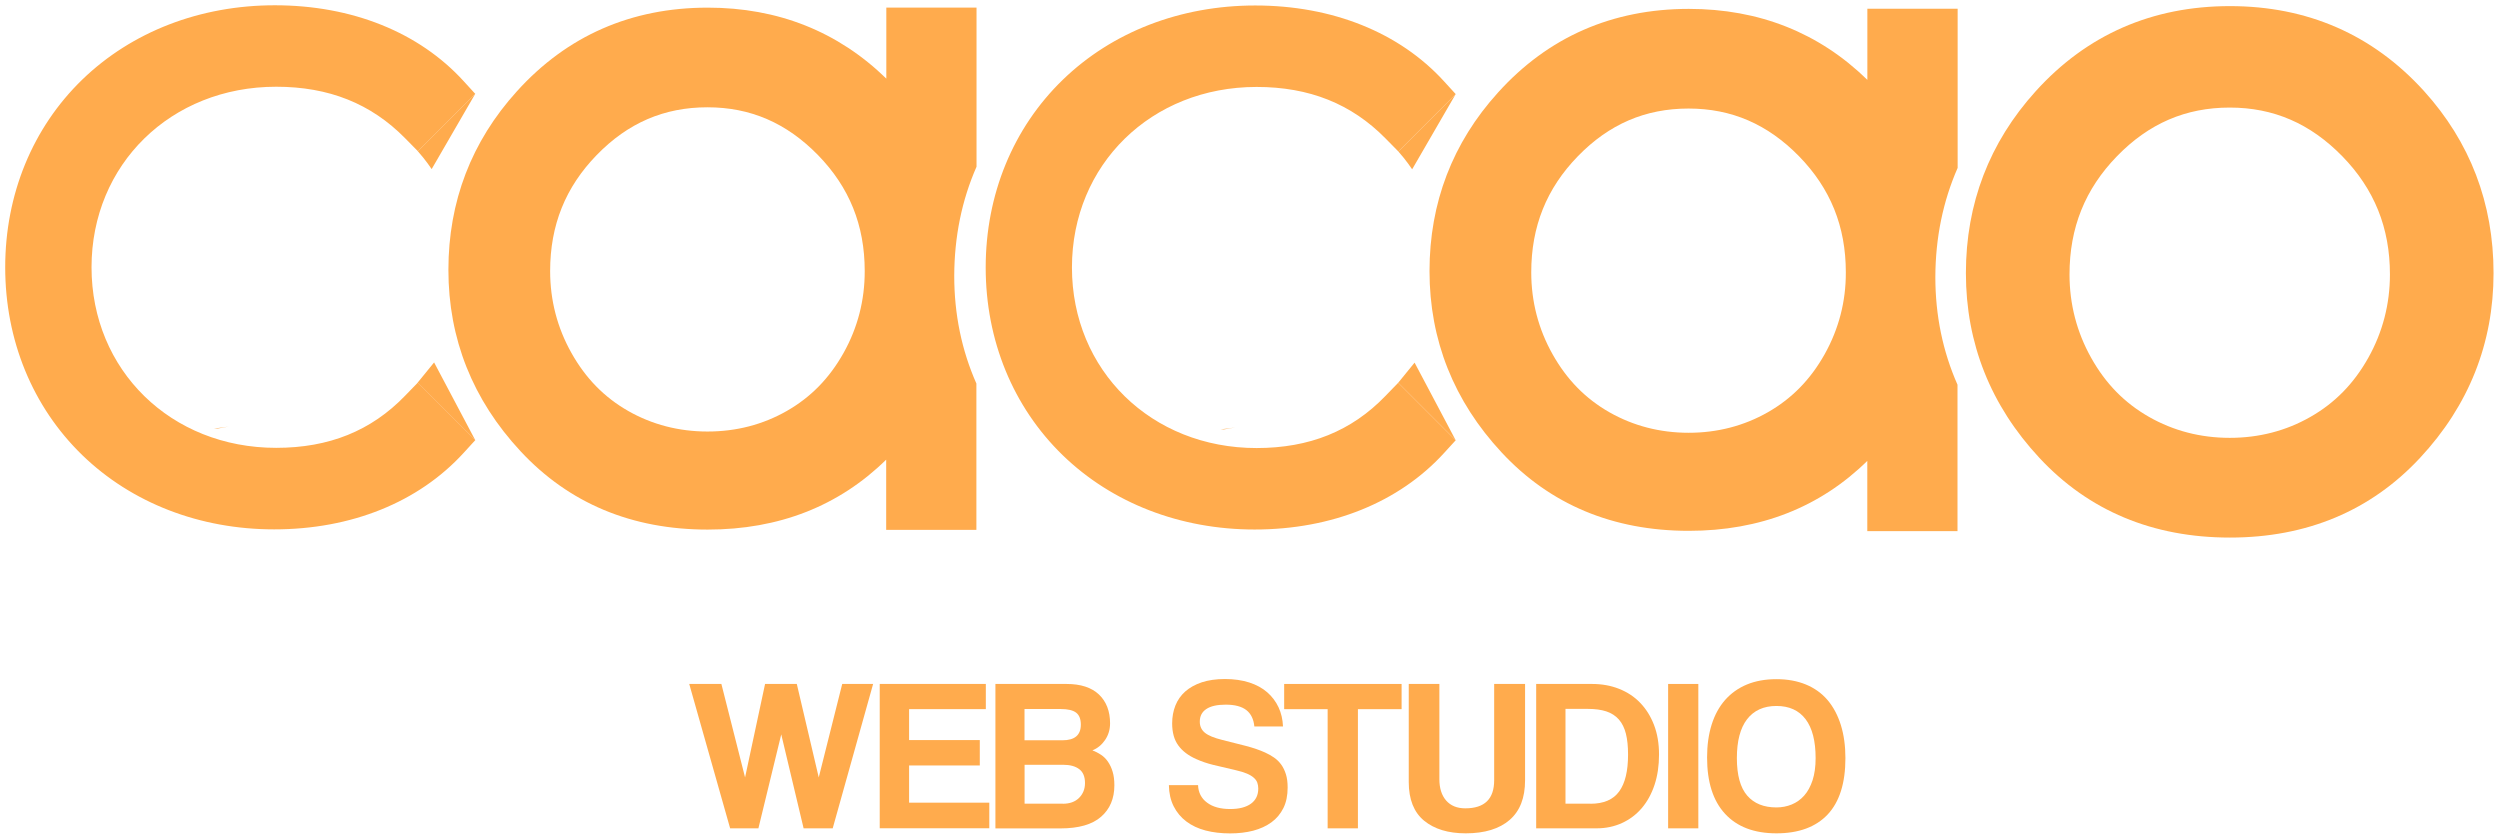 <?xml version="1.0" encoding="utf-8"?>
<!-- Generator: Adobe Illustrator 26.5.0, SVG Export Plug-In . SVG Version: 6.00 Build 0)  -->
<svg version="1.1" id="Layer_1" xmlns="http://www.w3.org/2000/svg" xmlns:xlink="http://www.w3.org/1999/xlink" x="0px" y="0px"
	 viewBox="0 0 360 121" enable-background="new 0 0 360 121" xml:space="preserve">
<g>
	<path fill="#FFAB4D" d="M115.72,119.28l-3.22-13.53l-3.29,13.53h-4.07l-5.89-20.79h4.63l3.41,13.46l2.88-13.46h4.57l3.16,13.46
		l3.38-13.46h4.45l-5.82,20.79H115.72z"/>
	<path fill="#FFAB4D" d="M126.68,119.28V98.49h15.28v3.63h-11.05v4.45h10.18v3.66h-10.18v5.35h11.55v3.69H126.68z"/>
	<path fill="#FFAB4D" d="M143.34,119.28V98.49h10.24c2.05,0,3.6,0.51,4.67,1.52c1.06,1.01,1.6,2.4,1.6,4.15c0,0.9-0.24,1.7-0.72,2.4
		c-0.48,0.7-1.09,1.2-1.82,1.49c0.44,0.17,0.85,0.38,1.24,0.64c0.39,0.26,0.72,0.59,1,1c0.28,0.41,0.51,0.89,0.67,1.44
		c0.17,0.55,0.25,1.21,0.25,1.96c0,1.9-0.64,3.41-1.91,4.52c-1.27,1.12-3.23,1.68-5.86,1.68H143.34z M147.53,102.09v4.51h5.48
		c1.75,0,2.63-0.75,2.63-2.25c0-0.79-0.22-1.37-0.67-1.72c-0.45-0.35-1.19-0.53-2.21-0.53H147.53z M153.04,115.74
		c1,0,1.78-0.28,2.35-0.85c0.56-0.56,0.85-1.27,0.85-2.13c0-0.92-0.28-1.59-0.83-2c-0.55-0.42-1.32-0.63-2.3-0.63h-5.57v5.6H153.04z
		"/>
	<path fill="#FFAB4D" d="M180.63,104.63c-0.1-1.06-0.49-1.86-1.16-2.38c-0.67-0.52-1.66-0.78-2.97-0.78c-1.23,0-2.16,0.21-2.79,0.63
		c-0.63,0.42-0.94,1.02-0.94,1.82c0,0.67,0.25,1.2,0.74,1.6c0.49,0.4,1.32,0.74,2.49,1.03c1.19,0.29,2.32,0.58,3.4,0.86
		c1.07,0.28,2,0.6,2.77,0.95c0.46,0.21,0.89,0.45,1.28,0.72c0.4,0.27,0.74,0.61,1.03,1c0.29,0.4,0.52,0.87,0.69,1.41
		c0.17,0.54,0.25,1.18,0.25,1.91c0,1.15-0.2,2.13-0.61,2.96c-0.41,0.82-0.98,1.51-1.72,2.05c-0.74,0.54-1.62,0.94-2.63,1.21
		c-1.01,0.26-2.12,0.39-3.33,0.39c-1.29,0-2.47-0.14-3.54-0.42c-1.06-0.28-1.98-0.71-2.76-1.3c-0.77-0.58-1.38-1.31-1.82-2.18
		c-0.44-0.87-0.67-1.88-0.69-3.05h4.2c0.04,1.06,0.47,1.91,1.3,2.52c0.82,0.62,1.94,0.92,3.33,0.92c1.29,0,2.29-0.26,2.99-0.77
		c0.7-0.51,1.05-1.24,1.05-2.18c0-0.31-0.05-0.59-0.14-0.85c-0.09-0.25-0.26-0.49-0.5-0.7c-0.24-0.22-0.57-0.42-0.99-0.6
		c-0.42-0.18-0.95-0.34-1.6-0.49c-1.29-0.29-2.39-0.55-3.27-0.77c-0.89-0.22-1.7-0.5-2.43-0.83c-1.13-0.5-1.99-1.15-2.58-1.96
		c-0.59-0.8-0.89-1.86-0.89-3.18c0-0.94,0.16-1.8,0.47-2.58c0.31-0.78,0.79-1.46,1.42-2.02c0.64-0.56,1.43-1,2.38-1.32
		c0.95-0.31,2.06-0.47,3.33-0.47c1.31,0,2.48,0.17,3.51,0.5c1.02,0.33,1.88,0.8,2.58,1.41c0.7,0.61,1.24,1.33,1.63,2.16
		c0.39,0.84,0.6,1.75,0.64,2.76H180.63z"/>
	<path fill="#FFAB4D" d="M191.18,119.28v-17.16h-6.26v-3.63h16.91v3.63h-6.29v17.16H191.18z"/>
	<path fill="#FFAB4D" d="M215.16,98.49h4.45v13.87c0,2.53-0.74,4.43-2.22,5.71c-1.48,1.28-3.59,1.93-6.32,1.93
		c-2.53,0-4.52-0.61-6-1.82c-1.47-1.21-2.21-3.07-2.21-5.57V98.49h4.41v13.71c0,1.29,0.32,2.32,0.97,3.07
		c0.65,0.75,1.57,1.13,2.76,1.13c2.78,0,4.16-1.35,4.16-4.04V98.49z"/>
	<path fill="#FFAB4D" d="M221.21,119.28V98.49h8.05c1.4,0,2.69,0.23,3.88,0.7c1.19,0.47,2.21,1.14,3.05,2.02
		c0.85,0.88,1.51,1.94,1.99,3.19c0.48,1.25,0.72,2.67,0.72,4.26c0,1.59-0.21,3.03-0.64,4.34c-0.43,1.3-1.04,2.42-1.83,3.35
		c-0.79,0.93-1.74,1.65-2.85,2.16c-1.11,0.51-2.33,0.77-3.66,0.77H221.21z M229.03,115.74c1.9,0,3.28-0.59,4.13-1.77
		c0.86-1.18,1.28-2.95,1.28-5.31c0-1.17-0.1-2.17-0.31-3.01c-0.21-0.83-0.55-1.52-1.02-2.05c-0.47-0.53-1.07-0.92-1.8-1.16
		s-1.62-0.36-2.66-0.36h-3.22v13.65H229.03z"/>
	<path fill="#FFAB4D" d="M240.21,119.28V98.49h4.35v20.79H240.21z"/>
	<path fill="#FFAB4D" d="M255.81,120c-3.21,0-5.68-0.94-7.41-2.82s-2.58-4.58-2.58-8.11c0-1.75,0.22-3.33,0.66-4.73
		c0.44-1.4,1.09-2.58,1.94-3.55c0.86-0.97,1.9-1.71,3.13-2.22c1.23-0.51,2.65-0.77,4.26-0.77c1.59,0,3,0.26,4.24,0.77
		c1.24,0.51,2.28,1.26,3.12,2.24c0.83,0.98,1.47,2.18,1.91,3.59c0.44,1.41,0.66,3,0.66,4.77c0,3.59-0.85,6.29-2.55,8.11
		C261.48,119.09,259.02,120,255.81,120z M255.81,116.27c0.77,0,1.5-0.14,2.19-0.42c0.69-0.28,1.29-0.71,1.8-1.28
		c0.51-0.57,0.91-1.31,1.21-2.21c0.29-0.9,0.44-1.96,0.44-3.19c0-2.46-0.48-4.33-1.44-5.6c-0.96-1.27-2.36-1.91-4.2-1.91
		c-1.84,0-3.25,0.64-4.23,1.91c-0.98,1.27-1.47,3.14-1.47,5.6c0,2.46,0.5,4.26,1.49,5.4C252.59,115.71,253.99,116.27,255.81,116.27z
		"/>
</g>
<g>
	<path fill="#FFAB4D" d="M32.93,61.42c-1.34,0.28-2.12,0.36-2.12,0.36c0.16-0.04,0.31-0.08,0.46-0.13
		C31.83,61.6,32.38,61.51,32.93,61.42z"/>
	<path fill="#FFAB4D" d="M177.89,61.54c-1.34,0.28-2.12,0.36-2.12,0.36c0.16-0.04,0.31-0.08,0.46-0.13
		C176.79,61.72,177.35,61.64,177.89,61.54z"/>
	<path fill="#FFAB4D" d="M65.43,13.62"/>
	<g>
		<g>
			<path fill="#FFAB4D" d="M144.55,38.52c0-20.22,15.39-35.12,36.21-35.12c10.06,0,19.14,3.35,25.26,10.06l-4.64,4.64
				c-5.62-5.72-12.53-8.19-20.42-8.19c-16.67,0-29.2,12.23-29.2,28.61s12.53,28.61,29.2,28.61c7.89,0,14.8-2.47,20.42-8.29
				l4.64,4.64c-6.12,6.71-15.19,10.16-25.36,10.16C159.94,73.64,144.55,58.75,144.55,38.52z"/>
			<path fill="#FFAB4D" d="M180.66,76.25c-10.71,0-20.53-3.81-27.64-10.71c-7.14-6.94-11.08-16.53-11.08-27.02
				c0-10.49,3.94-20.09,11.09-27.02C160.15,4.59,170,0.79,180.75,0.79c11.11,0,20.77,3.88,27.19,10.92l1.68,1.84l-8.26,8.26
				l-1.85-1.88c-4.9-4.98-10.97-7.41-18.56-7.41c-15.16,0-26.59,11.18-26.59,26s11.43,26,26.59,26c7.61,0,13.68-2.45,18.54-7.49
				l1.85-1.91l8.28,8.28l-1.68,1.84C201.46,72.34,191.77,76.25,180.66,76.25z M180.75,6.01c-19.47,0-33.6,13.67-33.6,32.51
				s14.09,32.51,33.5,32.51c8.65,0,16.24-2.67,21.66-7.55l-0.99-0.99c-5.52,4.82-12.36,7.25-20.38,7.25
				c-18.14,0-31.81-13.42-31.81-31.22S162.81,7.3,180.95,7.3c7.99,0,14.82,2.41,20.36,7.17l1-1C196.94,8.64,189.39,6.01,180.75,6.01
				z"/>
		</g>
	</g>
	<path fill="#FFAB4D" d="M209.62,13.55l-6.27,10.83c0,0-0.86-1.31-1.99-2.57L209.62,13.55z"/>
	<polyline fill="#FFAB4D" points="209.62,63.4 203.7,52.22 201.34,55.12 	"/>
	<path fill="#FFAB4D" d="M281.9,24.18V1.26H268.9V11.5c-6.95-6.79-15.59-10.22-25.71-10.22c-11.01,0-20.26,4.05-27.48,12.05
		c-6.54,7.22-9.86,15.87-9.86,25.71c0,9.93,3.5,18.72,10.4,26.13c6.96,7.48,16.02,11.27,26.93,11.27c10.27,0,18.91-3.39,25.71-10.07
		v10.11h12.99V55.4c-2.12-4.8-3.19-9.98-3.19-15.51C278.71,34.26,279.78,29.01,281.9,24.18z M262.75,51.01
		c-2.05,3.65-4.72,6.38-8.19,8.36c-3.44,1.96-7.27,2.95-11.4,2.95c-4.13,0-7.97-1-11.4-2.95c-3.46-1.97-6.14-4.71-8.19-8.36
		c-2.04-3.63-3.07-7.59-3.07-11.79c0-6.61,2.2-12.08,6.71-16.72c4.49-4.62,9.71-6.87,15.94-6.87c6.19,0,11.39,2.25,15.91,6.87
		c4.53,4.64,6.74,10.11,6.74,16.71C265.82,43.41,264.78,47.38,262.75,51.01z"/>
	<g>
		<path fill="#FFAB4D" d="M321.11,3.97c10.31,0,18.85,3.73,25.62,11.19c6.16,6.81,9.24,14.86,9.24,24.16
			c0,9.35-3.25,17.51-9.76,24.5c-6.51,6.99-14.88,10.48-25.1,10.48c-10.27,0-18.65-3.49-25.16-10.48
			c-6.51-6.99-9.76-15.16-9.76-24.5c0-9.26,3.08-17.3,9.24-24.1C302.2,7.72,310.76,3.97,321.11,3.97z M321.08,12.4
			c-7.16,0-13.31,2.64-18.45,7.93c-5.14,5.29-7.71,11.68-7.71,19.18c0,4.84,1.17,9.35,3.52,13.53c2.34,4.18,5.51,7.41,9.5,9.68
			c3.99,2.28,8.37,3.41,13.14,3.41c4.77,0,9.15-1.14,13.14-3.41c3.99-2.27,7.16-5.5,9.5-9.68c2.34-4.18,3.52-8.69,3.52-13.53
			c0-7.5-2.58-13.9-7.74-19.18C334.33,15.04,328.19,12.4,321.08,12.4z"/>
		<path fill="#FFAB4D" d="M321.11,77.41c-11.11,0-20.34-3.86-27.43-11.47c-7.03-7.55-10.59-16.5-10.59-26.61
			c0-10.01,3.38-18.82,10.04-26.18c7.35-8.14,16.77-12.27,27.98-12.27c11.17,0,20.56,4.11,27.92,12.2
			c6.67,7.36,10.04,16.19,10.04,26.25c0,10.11-3.56,19.06-10.59,26.61C341.39,73.55,332.18,77.41,321.11,77.41z M321.11,7.07
			c-9.52,0-17.17,3.35-23.39,10.23c-5.68,6.28-8.44,13.48-8.44,22.03c0,8.61,2.92,15.94,8.93,22.39c5.95,6.39,13.44,9.5,22.9,9.5
			c9.41,0,16.88-3.11,22.84-9.5c6.01-6.45,8.93-13.78,8.93-22.39c0-8.59-2.76-15.81-8.44-22.09
			C338.22,10.39,330.59,7.07,321.11,7.07z M321.08,69.23c-5.3,0-10.23-1.28-14.68-3.82c-4.47-2.55-8.06-6.2-10.67-10.86
			c-2.6-4.63-3.91-9.69-3.91-15.04c0-8.3,2.89-15.48,8.59-21.34c5.72-5.89,12.68-8.87,20.67-8.87c7.95,0,14.89,2.98,20.63,8.86
			c5.72,5.86,8.63,13.04,8.63,21.35c0,5.35-1.32,10.41-3.91,15.04c-2.61,4.66-6.2,8.31-10.67,10.86
			C331.31,67.95,326.37,69.23,321.08,69.23z M321.08,15.49c-6.34,0-11.65,2.29-16.23,7c-4.6,4.73-6.84,10.3-6.84,17.03
			c0,4.28,1.05,8.32,3.12,12.01c2.08,3.72,4.81,6.5,8.34,8.51c3.5,1.99,7.4,3.01,11.61,3.01c4.21,0,8.11-1.01,11.61-3.01
			c3.53-2.01,6.25-4.79,8.34-8.51c2.07-3.69,3.12-7.74,3.12-12.01c0-6.72-2.25-12.29-6.86-17.02
			C332.68,17.78,327.38,15.49,321.08,15.49z"/>
	</g>
	<path fill="#FFAB4D" d="M140.62,24.01V1.09h-12.99v10.23C120.67,4.54,112.03,1.1,101.91,1.1c-11.01,0-20.26,4.05-27.48,12.05
		c-6.54,7.22-9.86,15.87-9.86,25.71c0,9.93,3.5,18.72,10.4,26.13c6.96,7.48,16.02,11.27,26.93,11.27c10.27,0,18.91-3.39,25.71-10.07
		v10.11h12.99V55.23c-2.12-4.8-3.19-9.98-3.19-15.51C137.43,34.08,138.5,28.83,140.62,24.01z M121.47,50.83
		c-2.05,3.65-4.72,6.38-8.19,8.36c-3.44,1.96-7.27,2.95-11.4,2.95c-4.13,0-7.97-1-11.4-2.95c-3.46-1.97-6.14-4.71-8.19-8.36
		c-2.04-3.63-3.07-7.59-3.07-11.79c0-6.61,2.2-12.08,6.71-16.72c4.49-4.62,9.71-6.87,15.94-6.87c6.19,0,11.39,2.25,15.91,6.87
		c4.53,4.64,6.74,10.11,6.74,16.71C124.53,43.24,123.5,47.21,121.47,50.83z"/>
	<g>
		<g>
			<path fill="#FFAB4D" d="M3.36,38.49c0-20.22,15.39-35.12,36.21-35.12c10.06,0,19.14,3.35,25.26,10.06l-4.64,4.64
				c-5.62-5.72-12.53-8.19-20.42-8.19c-16.67,0-29.2,12.23-29.2,28.61s12.53,28.61,29.2,28.61c7.89,0,14.8-2.47,20.42-8.29
				l4.64,4.64c-6.12,6.71-15.19,10.16-25.36,10.16C18.75,73.62,3.36,58.72,3.36,38.49z"/>
			<path fill="#FFAB4D" d="M39.47,76.23c-10.71,0-20.53-3.81-27.64-10.71C4.68,58.57,0.75,48.98,0.75,38.49
				c0-10.49,3.94-20.09,11.09-27.02C18.97,4.57,28.81,0.76,39.57,0.76c11.11,0,20.77,3.88,27.19,10.92l1.68,1.84l-8.26,8.26
				l-1.85-1.88c-4.9-4.98-10.97-7.41-18.56-7.41c-15.16,0-26.59,11.18-26.59,26s11.43,26,26.59,26c7.61,0,13.68-2.45,18.55-7.49
				l1.85-1.91l8.28,8.28l-1.68,1.84C60.28,72.32,50.59,76.23,39.47,76.23z M39.57,5.98c-19.47,0-33.6,13.67-33.6,32.51
				s14.09,32.51,33.5,32.51c8.65,0,16.24-2.67,21.66-7.55l-0.99-0.99c-5.52,4.82-12.36,7.25-20.38,7.25
				c-18.14,0-31.81-13.42-31.81-31.22S21.63,7.27,39.76,7.27c7.99,0,14.82,2.41,20.36,7.17l1-1C55.75,8.61,48.2,5.98,39.57,5.98z"/>
		</g>
	</g>
	<path fill="#FFAB4D" d="M68.43,13.52l-6.27,10.83c0,0-0.86-1.31-1.99-2.57L68.43,13.52z"/>
	<polyline fill="#FFAB4D" points="68.43,63.37 62.51,52.19 60.15,55.09 	"/>
</g>
</svg>
